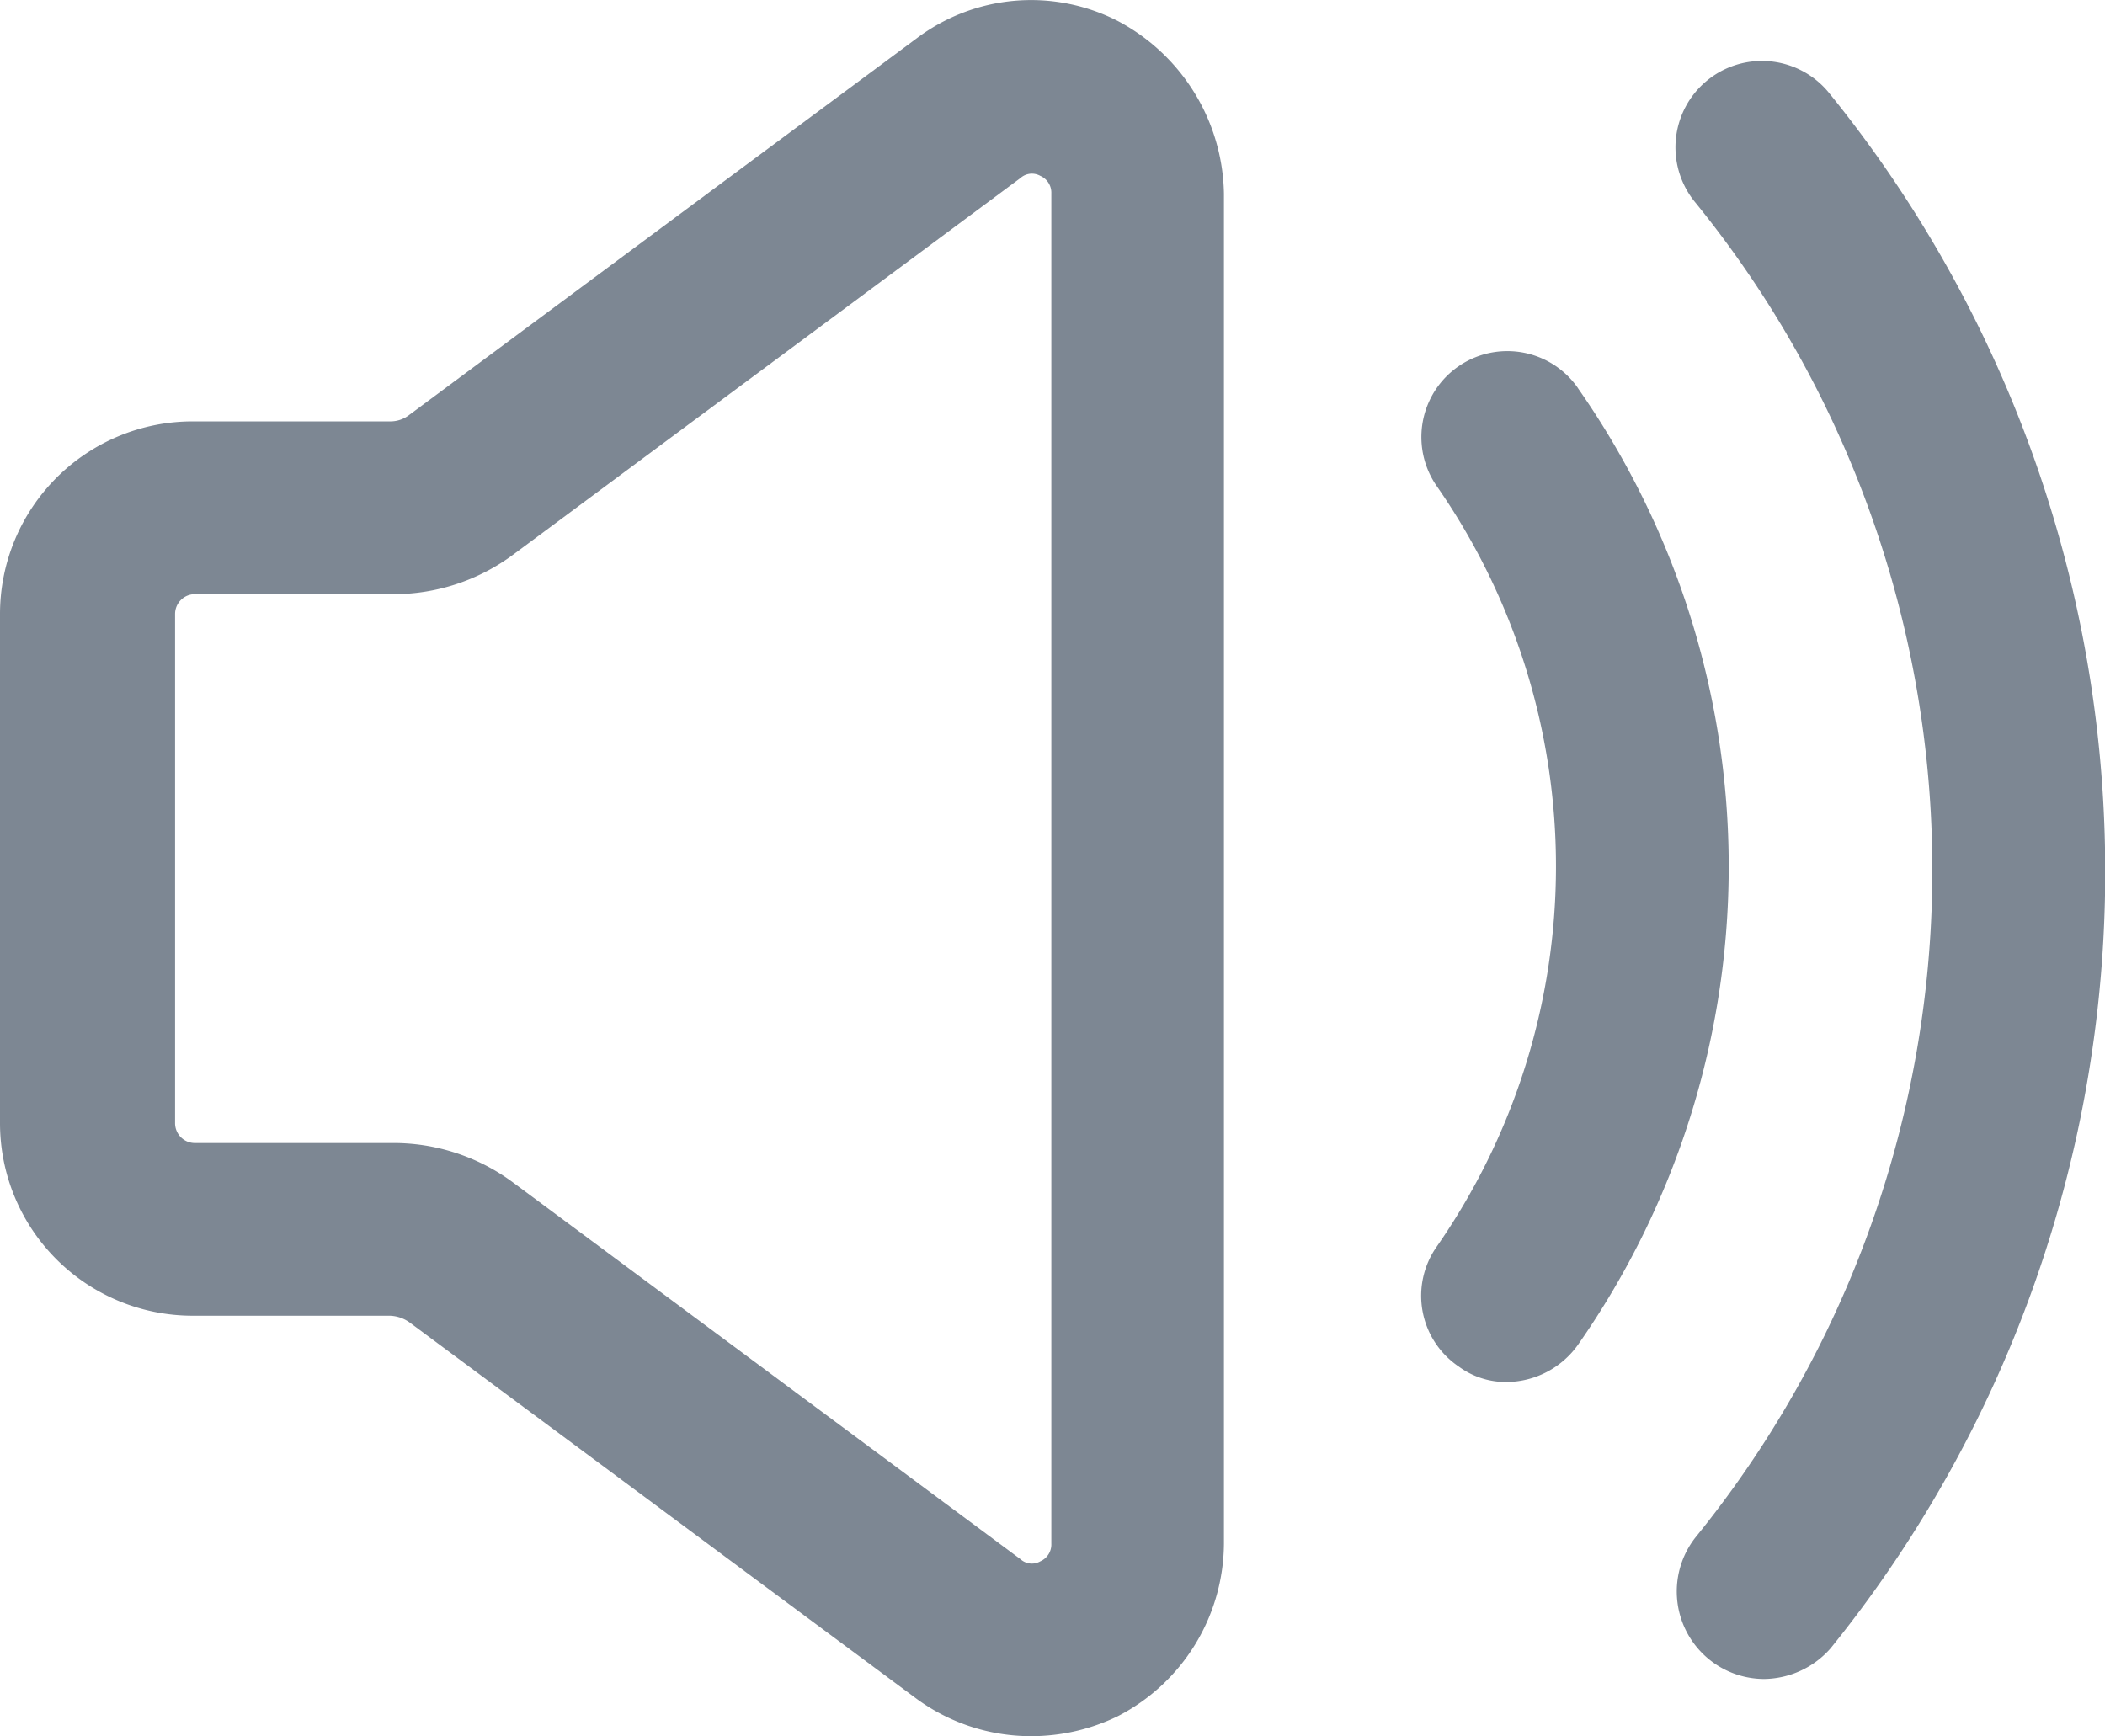 <svg xmlns="http://www.w3.org/2000/svg" width="20.609" height="17" viewBox="0 0 20.609 17"><defs><style>.a{fill:#7d8793;}</style></defs><g transform="translate(-2.4 -10.756)"><path class="a" d="M68.146,26.983a.841.841,0,1,0-1.387.953,6.522,6.522,0,0,1,0,7.454.836.836,0,0,0,.217,1.17.779.779,0,0,0,.477.152.866.866,0,0,0,.693-.367,8.169,8.169,0,0,0,0-9.361Z" transform="translate(-50.295 -12.424)"/><path class="a" d="M79.589,13.8a.846.846,0,1,0-1.3,1.084,10.366,10.366,0,0,1,0,13.068.857.857,0,0,0,.672,1.387.879.879,0,0,0,.65-.3A12.1,12.1,0,0,0,79.589,13.8Z" transform="translate(-59.289 -2.143)"/><path class="a" d="M13.343,10.961a1.862,1.862,0,0,0-1.972.173L6.409,14.817a.3.3,0,0,1-.195.065H4.286A1.886,1.886,0,0,0,2.4,16.768v4.985a1.886,1.886,0,0,0,1.886,1.886H6.214a.349.349,0,0,1,.195.065l4.962,3.684a1.893,1.893,0,0,0,1.127.368,1.935,1.935,0,0,0,.845-.195,1.915,1.915,0,0,0,1.04-1.691V12.652a1.951,1.951,0,0,0-1.04-1.691Zm-.65,14.91a.18.18,0,0,1-.108.173.166.166,0,0,1-.195-.022L7.428,22.338a1.966,1.966,0,0,0-1.192-.39H4.309a.194.194,0,0,1-.195-.195V16.769a.194.194,0,0,1,.195-.195H6.237a1.966,1.966,0,0,0,1.191-.39L12.39,12.5a.168.168,0,0,1,.195-.022.18.18,0,0,1,.108.173Z"/></g></svg>